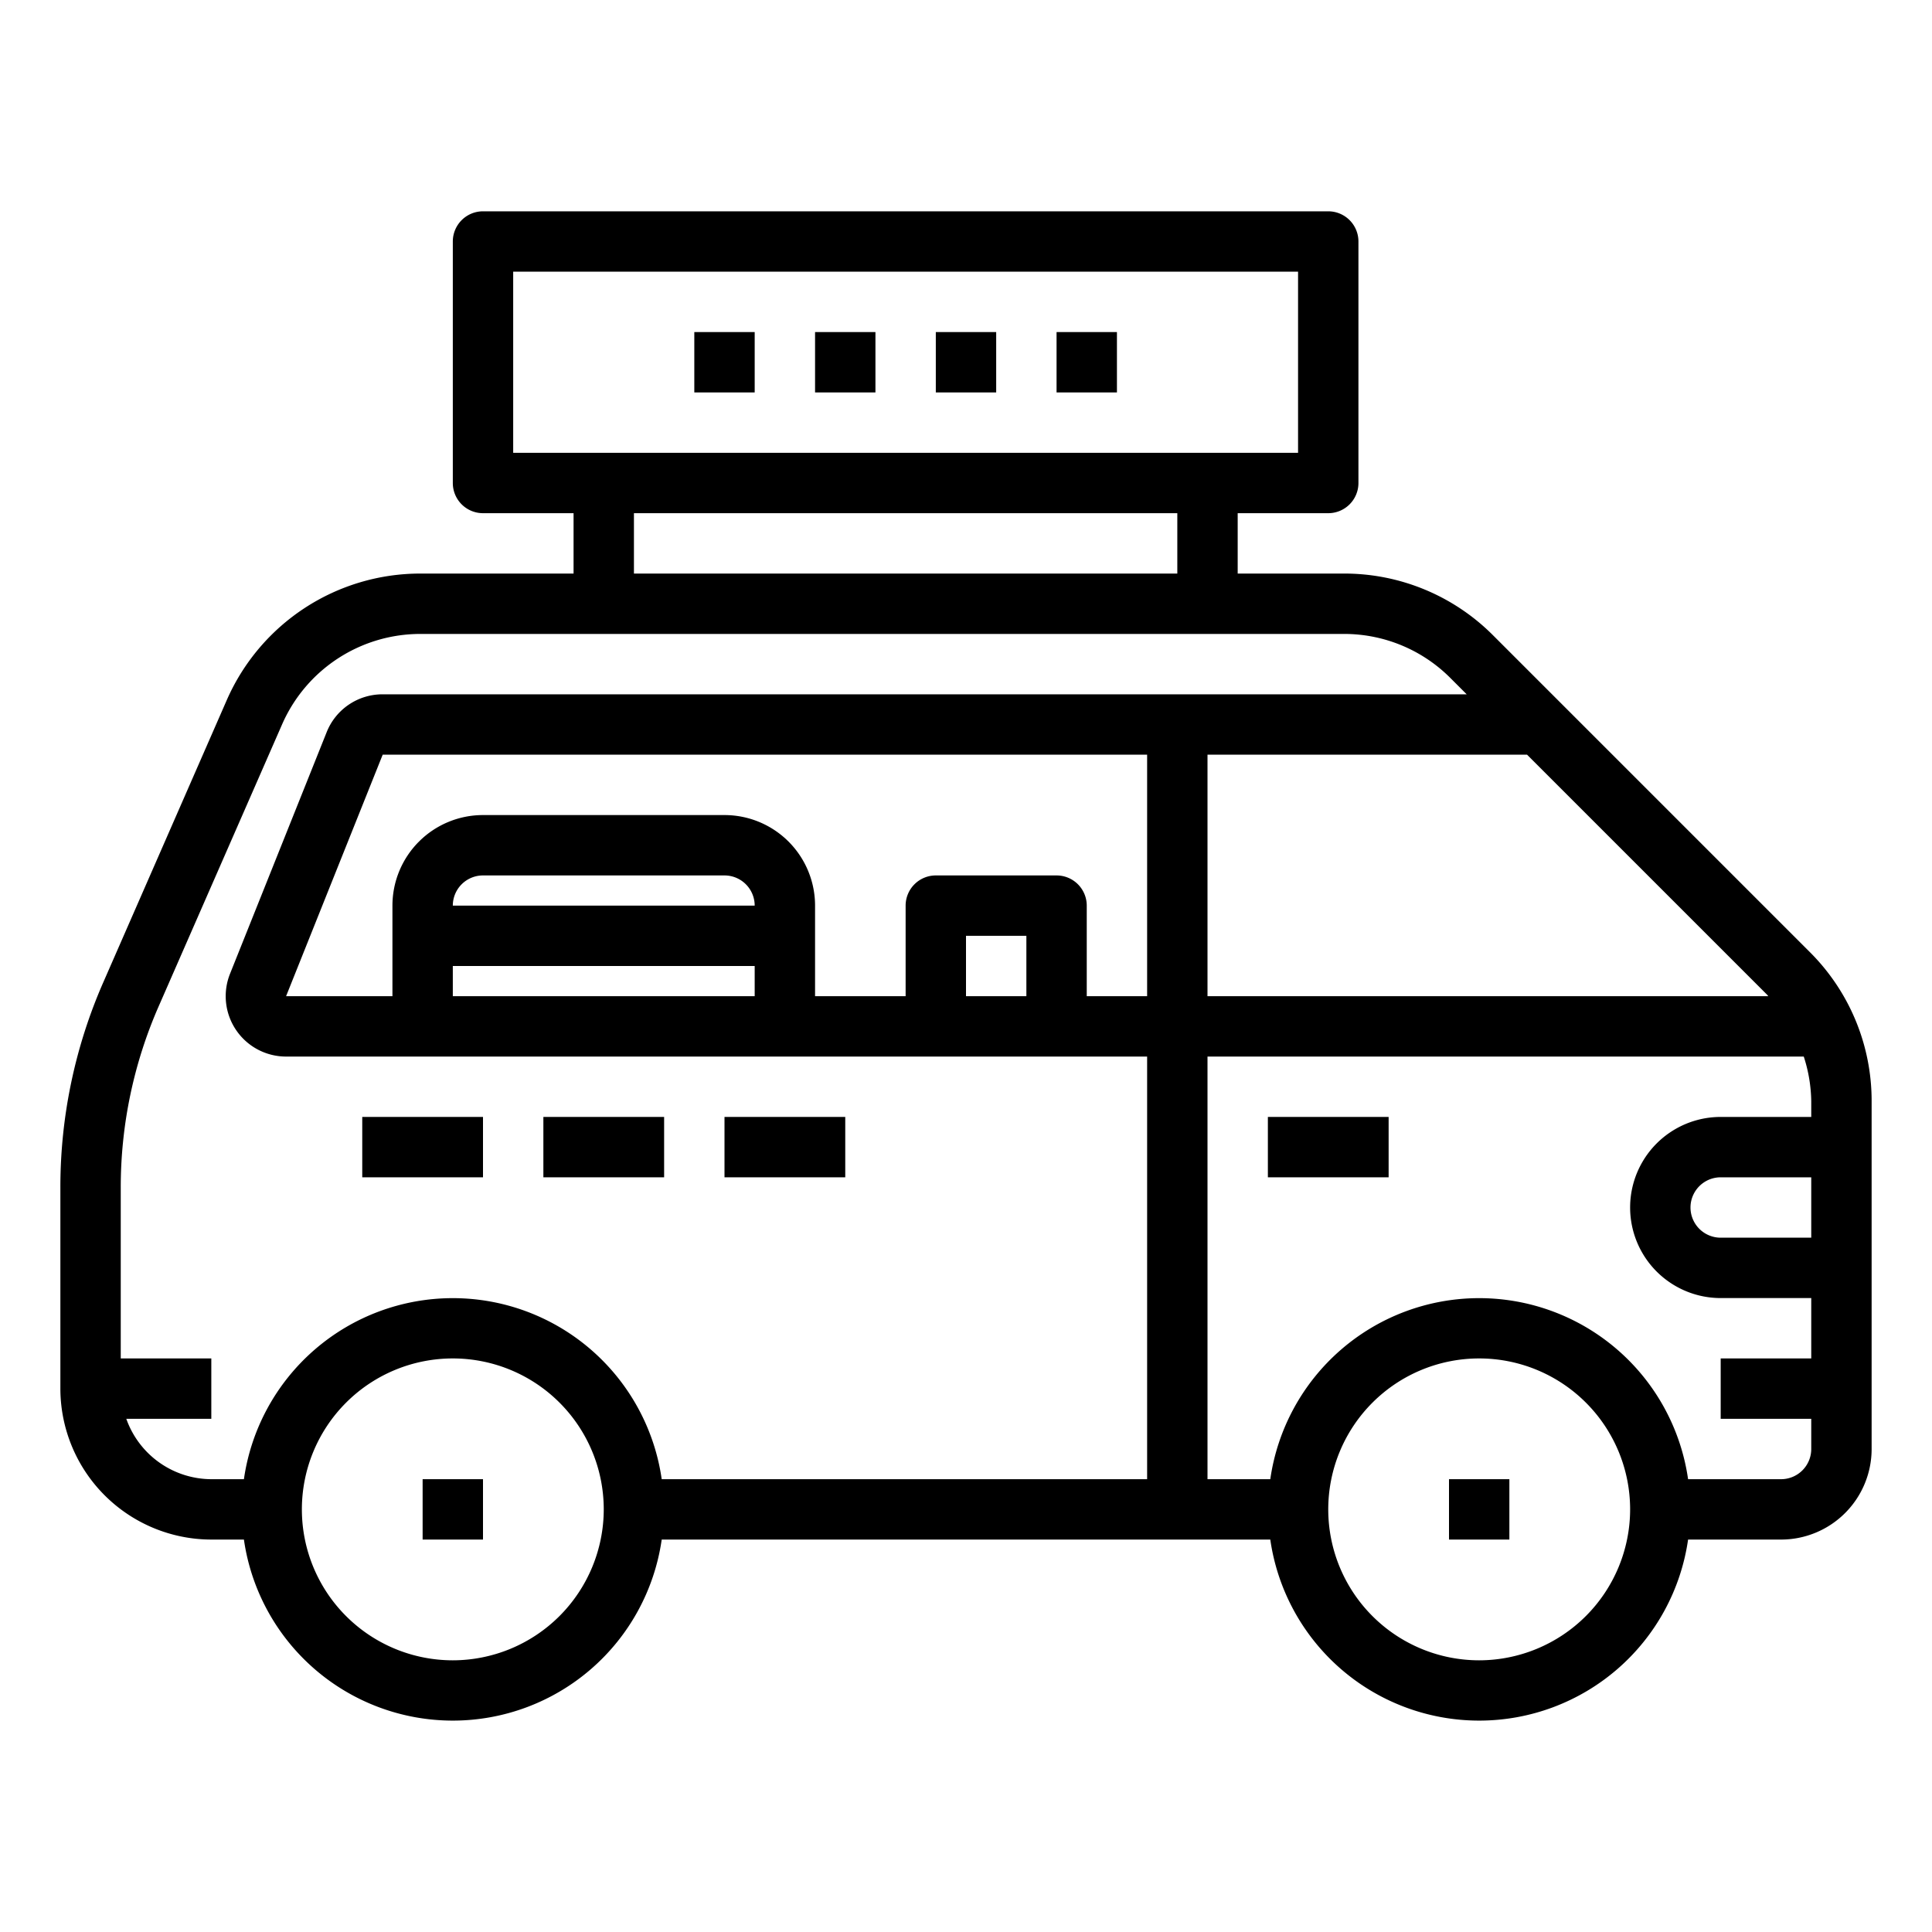 <svg xmlns="http://www.w3.org/2000/svg" viewBox="0 0 64 64" x="0px" y="0px"><g data-name="Fast Food"><path d="M59.95,31.536,49.464,21.05A6.954,6.954,0,0,0,44.515,19H41V17h3a1,1,0,0,0,1-1V8a1,1,0,0,0-1-1H16a1,1,0,0,0-1,1v8a1,1,0,0,0,1,1h3v2H13.924a7,7,0,0,0-6.413,4.194L3.425,32.533A16.891,16.891,0,0,0,2,39.347V46a5.006,5.006,0,0,0,5,5H8.08a6.991,6.991,0,0,0,13.84,0H42.08a6.991,6.991,0,0,0,13.84,0H59a3,3,0,0,0,3-3V36.485A6.954,6.954,0,0,0,59.95,31.536ZM58.577,33H40V25H50.586l7.95,7.95C58.551,32.965,58.562,32.984,58.577,33ZM34,33H32V31h2Zm1-4H31a1,1,0,0,0-1,1v3H27V30a3,3,0,0,0-3-3H16a3,3,0,0,0-3,3v3H9.477l3.2-8H38v8H36V30A1,1,0,0,0,35,29ZM15,32H25v1H15Zm0-2a1,1,0,0,1,1-1h8a1,1,0,0,1,1,1ZM17,9H43v6H17Zm4,8H39v2H21ZM4.184,47H7V45H4V39.347a14.924,14.924,0,0,1,1.257-6.013L9.343,24a5,5,0,0,1,4.581-3H44.515a4.967,4.967,0,0,1,3.535,1.464l.536.536H12.677a1.99,1.99,0,0,0-1.857,1.257l-3.2,8A2,2,0,0,0,9.477,35H38V49H21.92A6.991,6.991,0,0,0,8.08,49H7A3,3,0,0,1,4.184,47ZM15,55a5,5,0,1,1,5-5A5.006,5.006,0,0,1,15,55Zm34,0a5,5,0,1,1,5-5A5.006,5.006,0,0,1,49,55Zm10-6H55.92a6.991,6.991,0,0,0-13.84,0H40V35H59.752A5,5,0,0,1,60,36.485V37H57a3,3,0,0,0,0,6h3v2H57v2h3v1A1,1,0,0,1,59,49Zm1-10v2H57a1,1,0,0,1,0-2Z"></path><rect x="42" y="37" width="4" height="2"></rect><rect x="18" y="37" width="4" height="2"></rect><rect x="24" y="37" width="4" height="2"></rect><rect x="12" y="37" width="4" height="2"></rect><rect x="14" y="49" width="2" height="2"></rect><rect x="48" y="49" width="2" height="2"></rect><rect x="27" y="11" width="2" height="2"></rect><rect x="31" y="11" width="2" height="2"></rect><rect x="23" y="11" width="2" height="2"></rect><rect x="35" y="11" width="2" height="2"></rect></g></svg>
